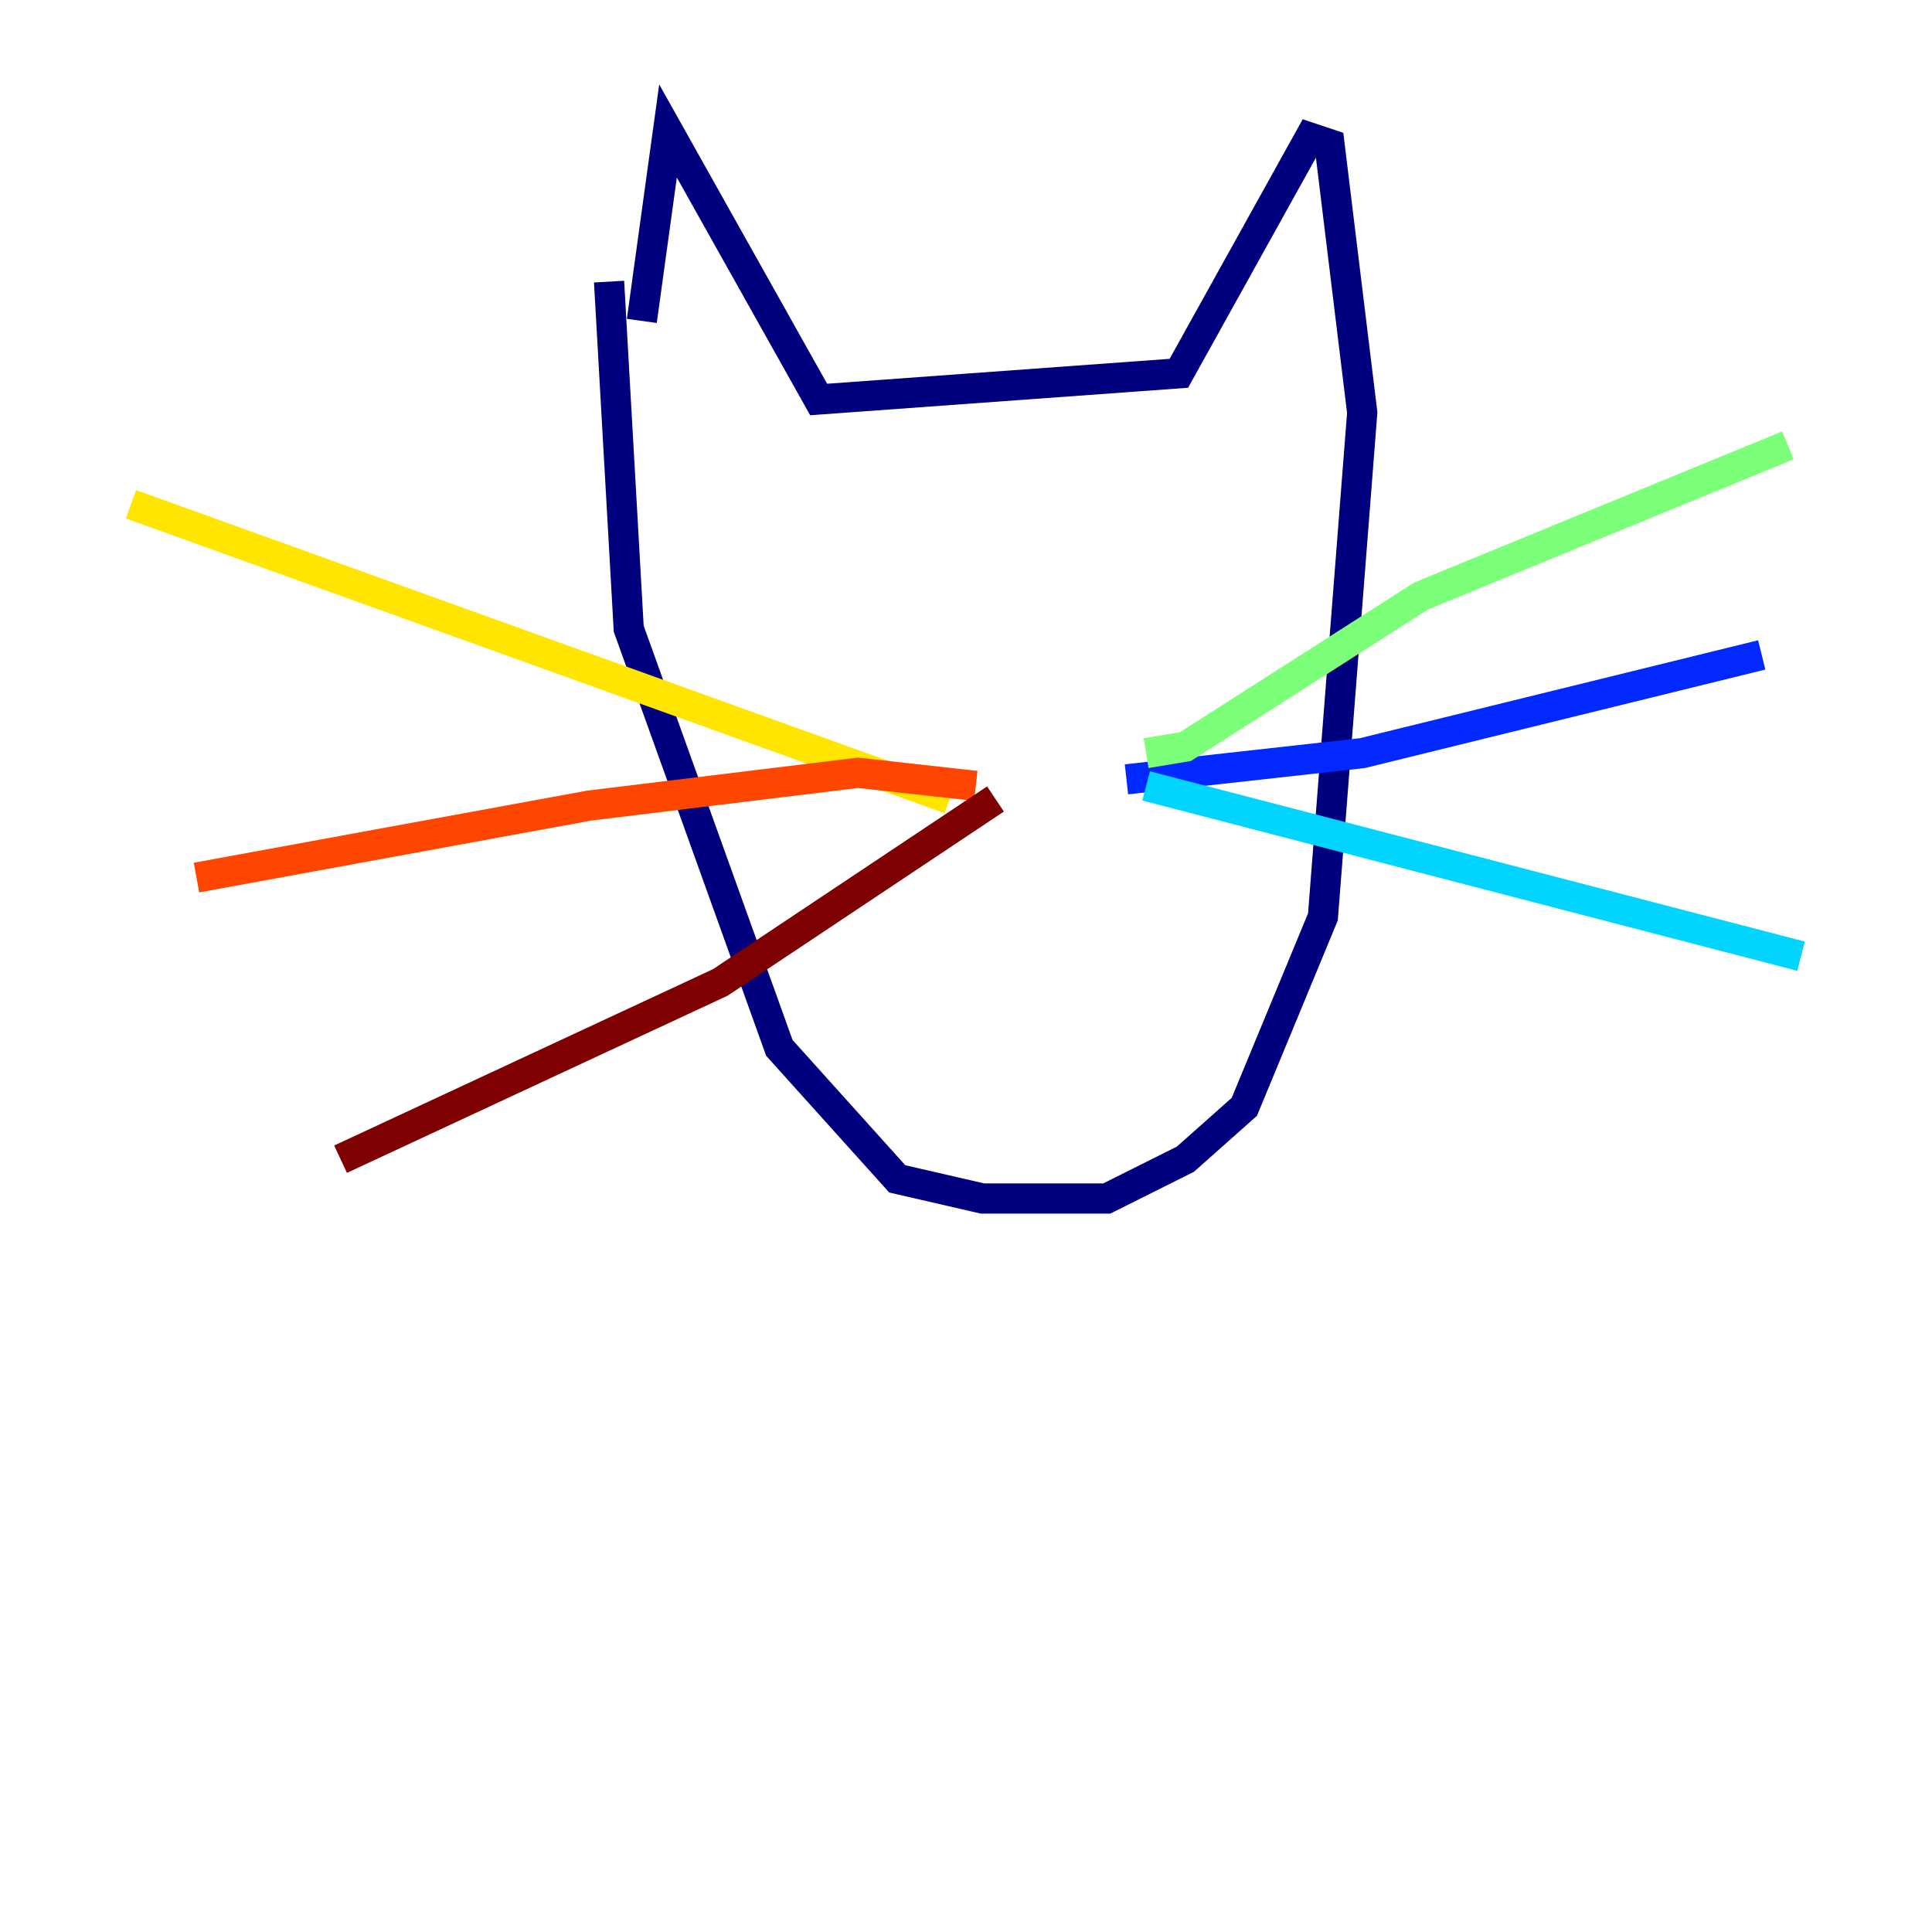 <?xml version="1.0" encoding="utf-8" ?>
<svg baseProfile="tiny" height="128" version="1.2" viewBox="0,0,128,128" width="128" xmlns="http://www.w3.org/2000/svg" xmlns:ev="http://www.w3.org/2001/xml-events" xmlns:xlink="http://www.w3.org/1999/xlink"><defs /><polyline fill="none" points="40.352,18.658 41.654,41.654 51.634,69.424 59.444,78.102 65.085,79.403 73.329,79.403 78.536,76.8 82.441,73.329 87.647,60.746 90.251,27.336 88.081,9.546 86.78,9.112 78.102,24.732 54.237,26.468 44.258,8.678 42.522,21.261" stroke="#00007f" stroke-width="2" /><polyline fill="none" points="74.63,51.634 90.251,49.898 116.719,43.39" stroke="#0028ff" stroke-width="2" /><polyline fill="none" points="75.932,52.068 119.322,63.349" stroke="#00d4ff" stroke-width="2" /><polyline fill="none" points="75.932,49.898 78.536,49.464 94.156,39.485 118.454,29.505" stroke="#7cff79" stroke-width="2" /><polyline fill="none" points="62.915,52.936 8.678,33.41" stroke="#ffe500" stroke-width="2" /><polyline fill="none" points="64.651,52.068 56.841,51.2 39.051,53.37 13.017,58.142" stroke="#ff4600" stroke-width="2" /><polyline fill="none" points="65.953,52.936 47.729,65.085 22.563,76.8" stroke="#7f0000" stroke-width="2" /></svg>